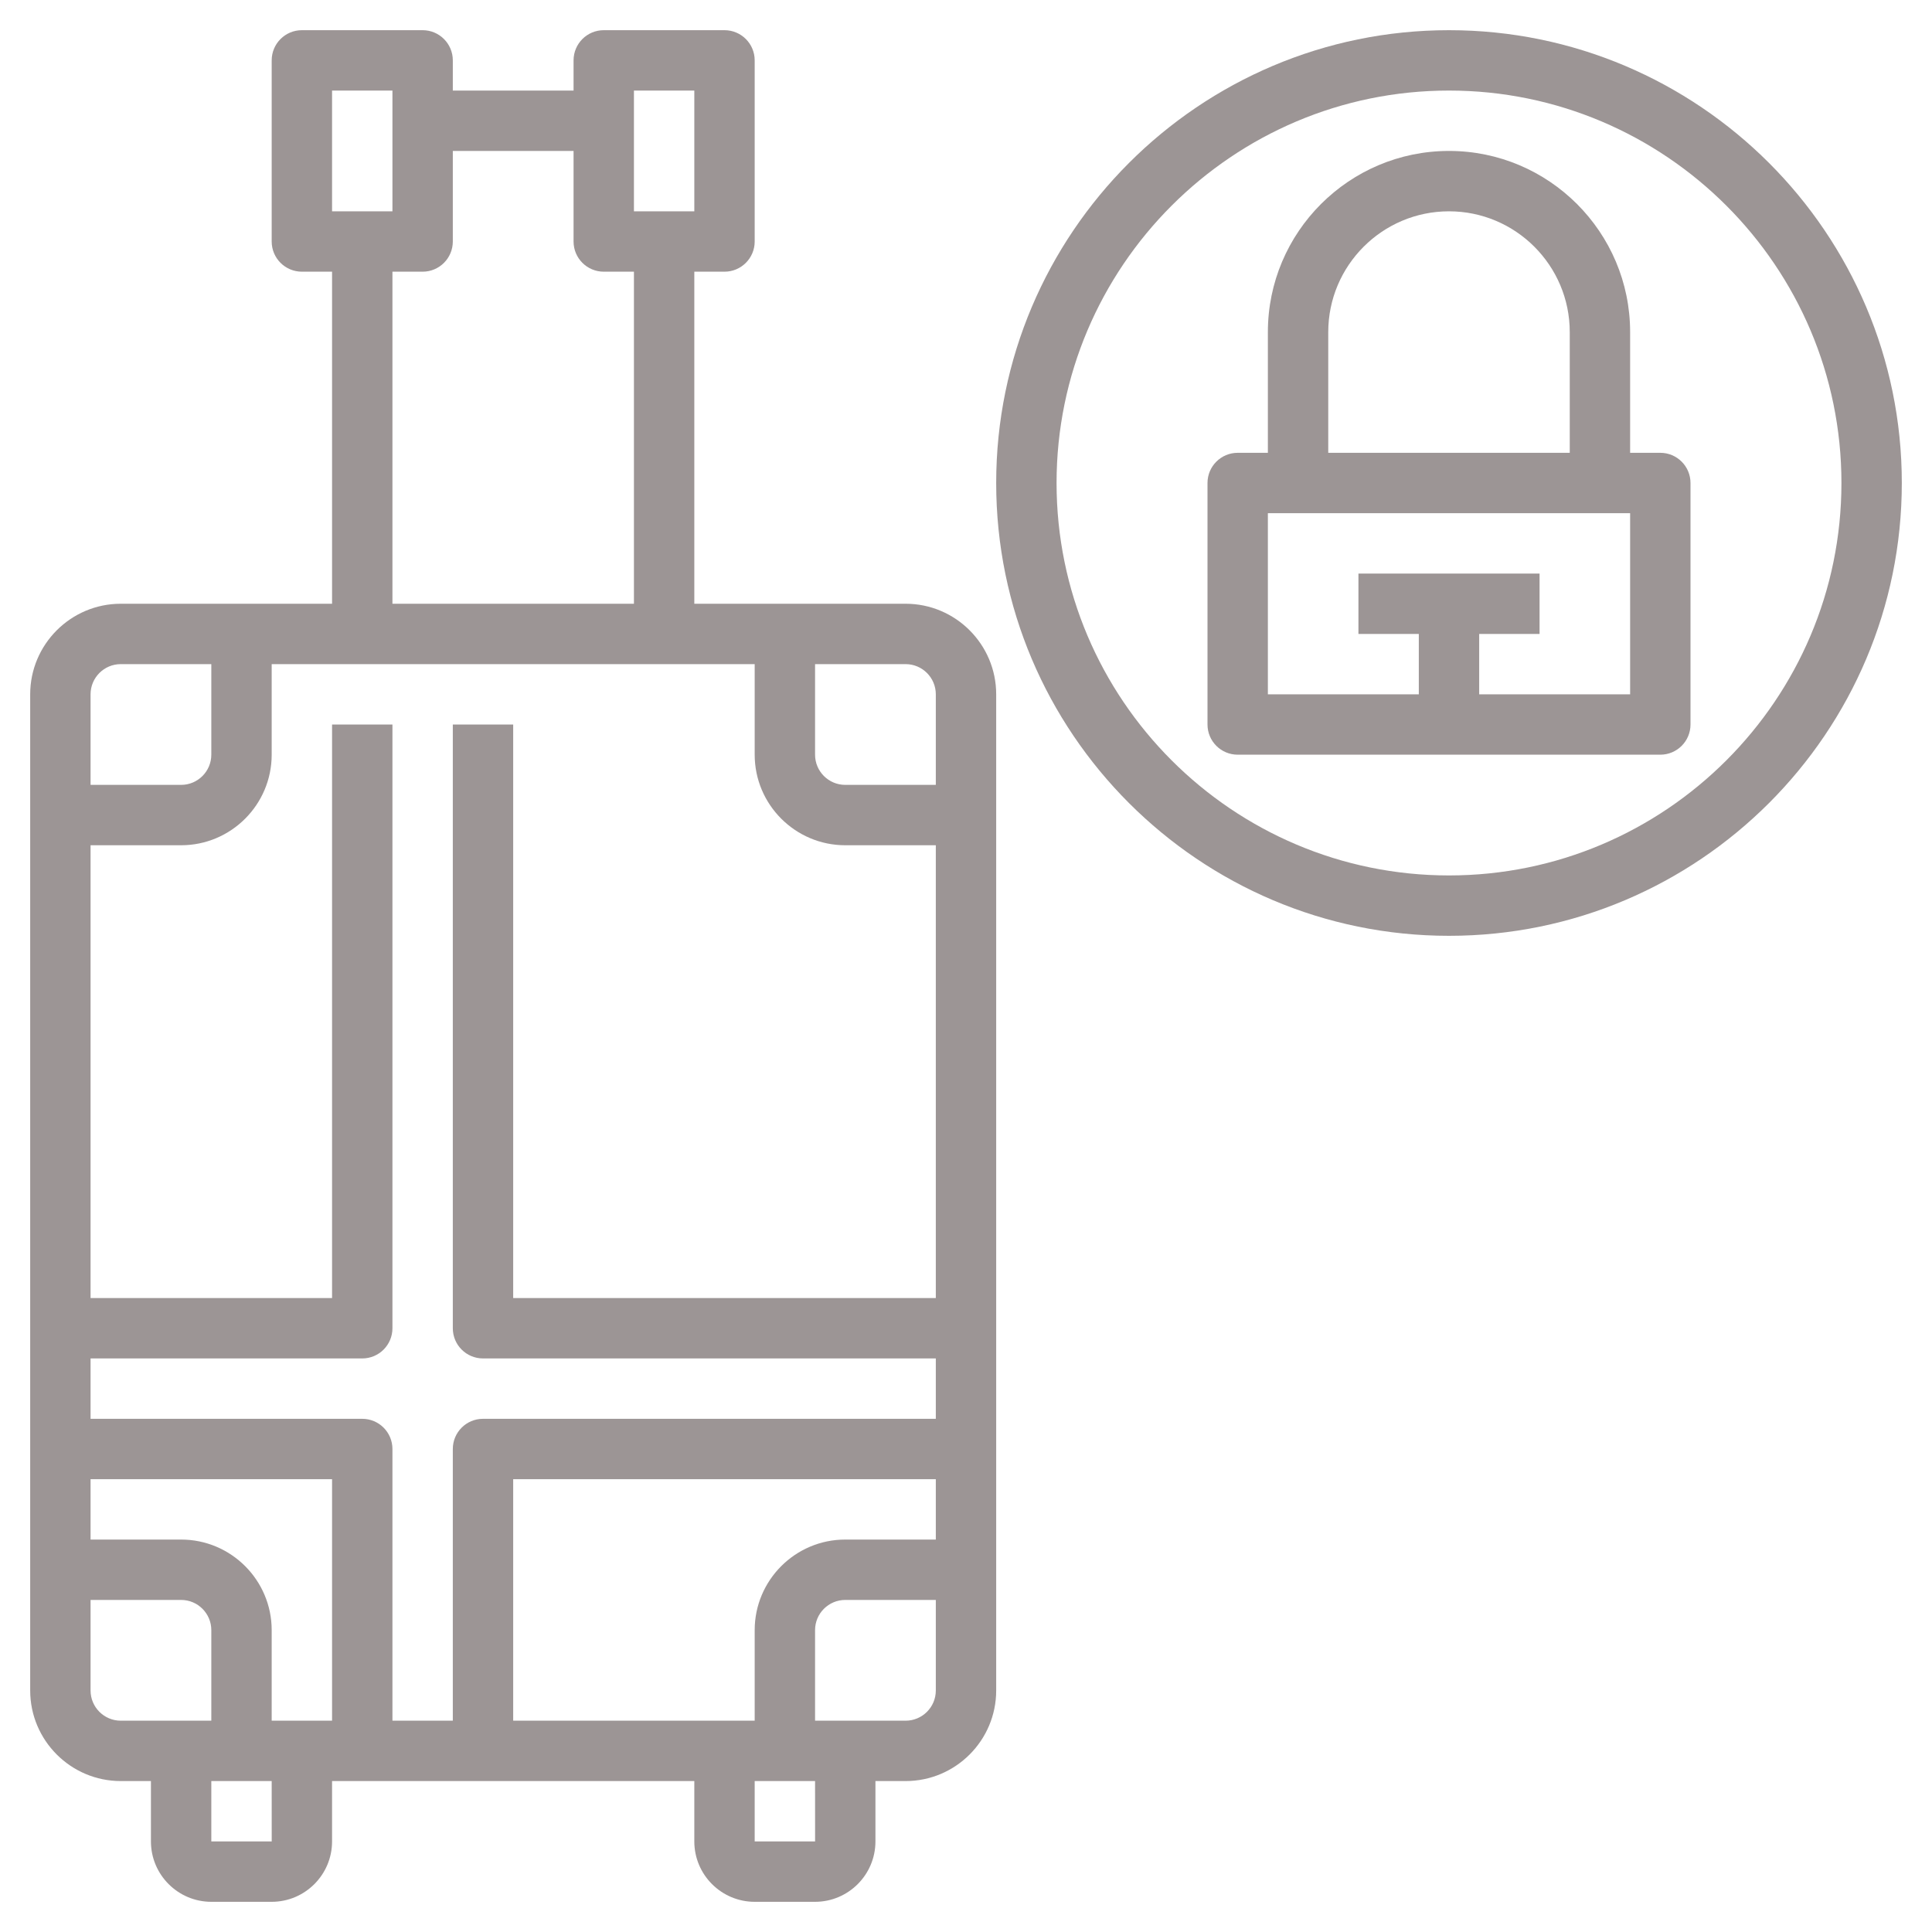 <?xml version="1.0"?>
<svg xmlns="http://www.w3.org/2000/svg" xmlns:xlink="http://www.w3.org/1999/xlink" xmlns:svgjs="http://svgjs.com/svgjs" version="1.1" width="512" height="512" x="0" y="0" viewBox="0 0 64 64" style="enable-background:new 0 0 512 512" xml:space="preserve" class=""><g>
<g xmlns="http://www.w3.org/2000/svg">
	<path d="M30,20h-7V9h1c0.552,0,1-0.447,1-1V2c0-0.553-0.448-1-1-1h-4c-0.552,0-1,0.447-1,1v1h-4V2c0-0.553-0.448-1-1-1h-4   C9.448,1,9,1.447,9,2v6c0,0.553,0.448,1,1,1h1v11H4c-1.654,0-3,1.346-3,3v33c0,1.654,1.346,3,3,3h1v2c0,1.103,0.897,2,2,2h2   c1.103,0,2-0.897,2-2v-2h12v2c0,1.103,0.897,2,2,2h2c1.103,0,2-0.897,2-2v-2h1c1.654,0,3-1.346,3-3V23C33,21.346,31.654,20,30,20z    M31,23v3h-3c-0.551,0-1-0.448-1-1v-3h3C30.551,22,31,22.448,31,23z M15,24v20c0,0.553,0.448,1,1,1h15v2H16c-0.552,0-1,0.447-1,1v9   h-2v-9c0-0.553-0.448-1-1-1H3v-2h9c0.552,0,1-0.447,1-1V24h-2v19H3V28h3c1.654,0,3-1.346,3-3v-3h16v3c0,1.654,1.346,3,3,3h3v15H17   V24H15z M25,54v3h-1h-7v-8h14v2h-3C26.346,51,25,52.346,25,54z M10,57H9v-3c0-1.654-1.346-3-3-3H3v-2h8v8H10z M21,3h2v4h-2V3z    M11,3h2v4h-2V3z M13,9h1c0.552,0,1-0.447,1-1V5h4v3c0,0.553,0.448,1,1,1h1v11h-8V9z M4,22h3v3c0,0.552-0.449,1-1,1H3v-3   C3,22.448,3.449,22,4,22z M3,56v-3h3c0.551,0,1,0.448,1,1v3H6H4C3.449,57,3,56.552,3,56z M9.001,61H7v-2h2L9.001,61z M27.001,61H25   v-2h2L27.001,61z M30,57h-2h-1v-3c0-0.552,0.449-1,1-1h3v3C31,56.552,30.551,57,30,57z" fill="#9c9595" data-original="#000000" style="" class=""/>
	<path d="M48,1c-8.271,0-15,6.729-15,15s6.729,15,15,15s15-6.729,15-15S56.271,1,48,1z M48,29c-7.168,0-13-5.832-13-13   S40.832,3,48,3s13,5.832,13,13S55.168,29,48,29z" fill="#9c9595" data-original="#000000" style="" class=""/>
	<path d="M55,15h-1v-4c0-3.309-2.691-6-6-6s-6,2.691-6,6v4h-1c-0.552,0-1,0.447-1,1v8c0,0.553,0.448,1,1,1h14c0.552,0,1-0.447,1-1   v-8C56,15.447,55.552,15,55,15z M44,11c0-2.206,1.794-4,4-4s4,1.794,4,4v4h-8V11z M54,23h-5v-2h2v-2h-6v2h2v2h-5v-6h12V23z" fill="#9c9595" data-original="#000000" style="" class=""/>
</g>
</g></svg>
